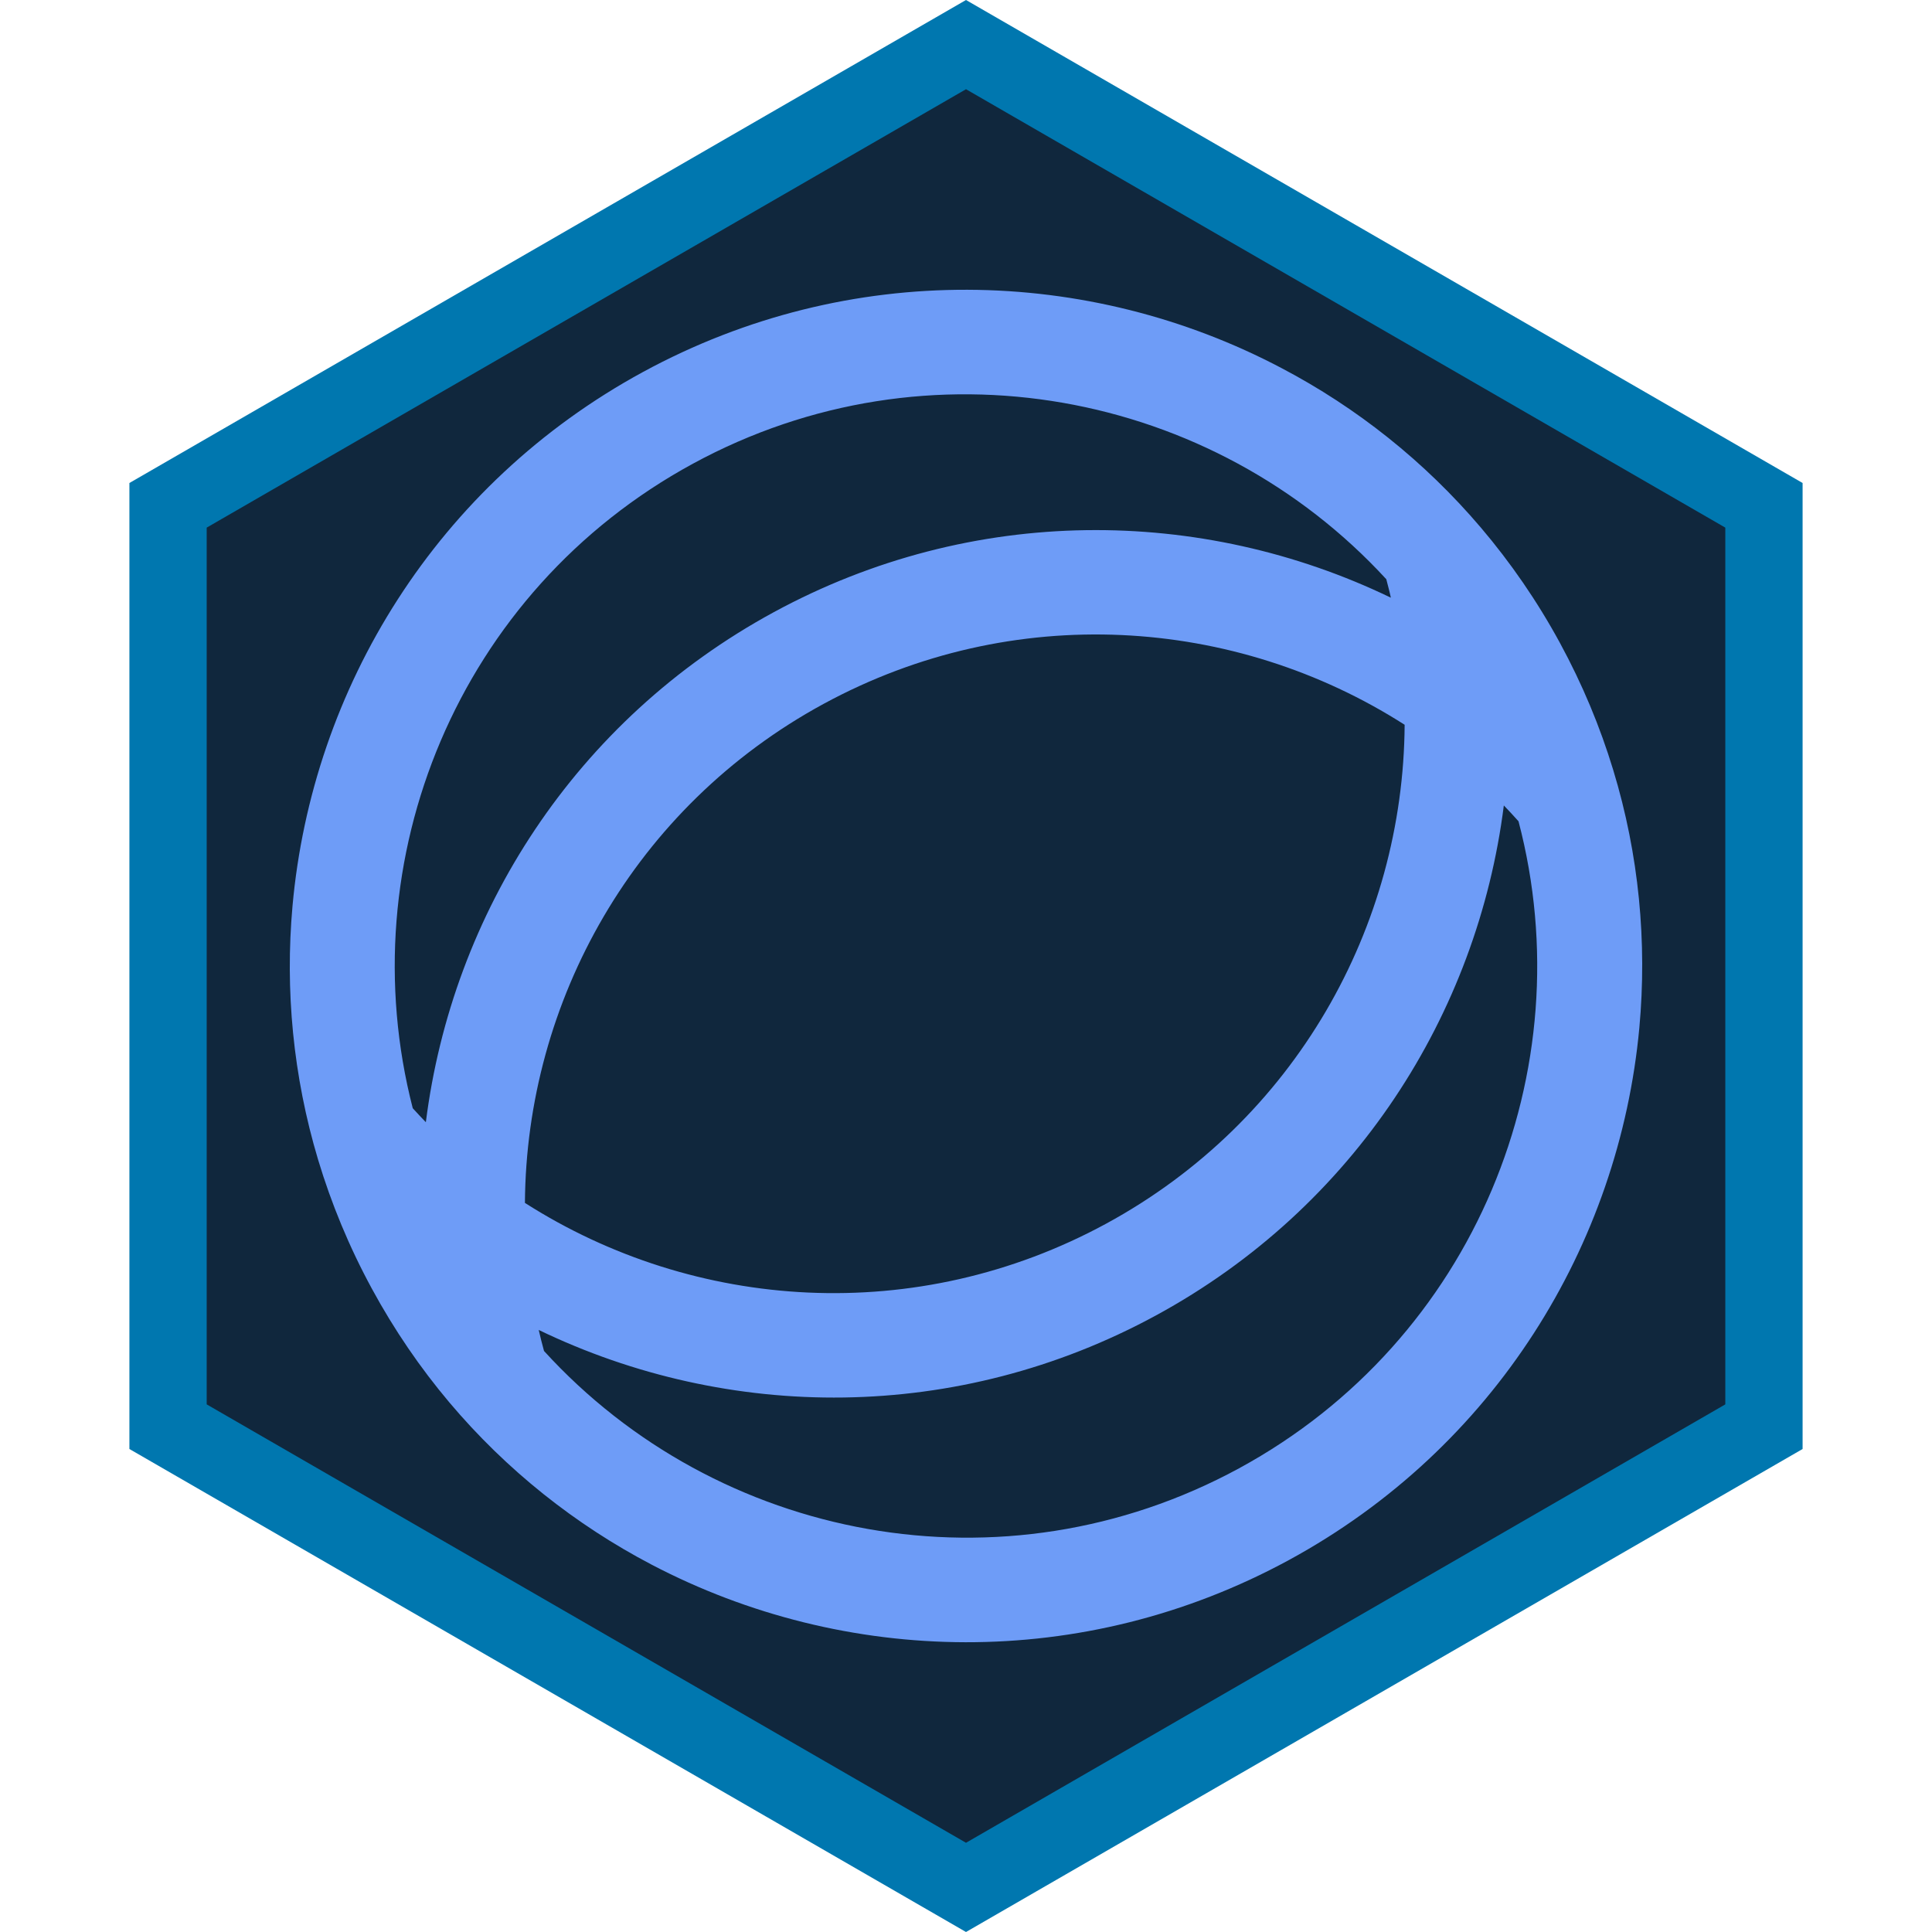 <?xml version="1.0" encoding="UTF-8" standalone="no"?><!DOCTYPE svg PUBLIC "-//W3C//DTD SVG 1.1//EN" "http://www.w3.org/Graphics/SVG/1.1/DTD/svg11.dtd"><svg width="100%" height="100%" viewBox="0 0 50 50" version="1.1" xmlns="http://www.w3.org/2000/svg" xmlns:xlink="http://www.w3.org/1999/xlink" xml:space="preserve" xmlns:serif="http://www.serif.com/" style="fill-rule:evenodd;clip-rule:evenodd;stroke-linejoin:round;stroke-miterlimit:2;"><rect id="focus-science" x="0" y="0" width="50" height="50" style="fill:none;"/><g id="Focus-Frame" serif:id="Focus Frame"><path d="M25,1L45.785,13L45.785,37L25,49L4.215,37L4.215,13L25,1Z" style="fill:#10273d;"/><path d="M25,0L46.651,12.5L46.651,37.5L25,50L3.349,37.5L3.349,12.5L25,0ZM25,2.309L44.651,13.655C44.651,13.655 44.651,36.345 44.651,36.345C44.651,36.345 25,47.691 25,47.691C25,47.691 5.349,36.345 5.349,36.345C5.349,36.345 5.349,13.655 5.349,13.655L25,2.309Z" style="fill:#0077af;"/></g><g id="Science"><path id="Science1" serif:id="Science" d="M32.066,38C25.958,41.32 18.56,39.879 14.079,34.963C14.031,34.781 13.982,34.601 13.942,34.419C18.843,36.784 24.769,36.841 29.915,34.044C35.061,31.248 38.237,26.243 38.919,20.845C39.049,20.978 39.174,21.117 39.299,21.255C40.99,27.689 38.173,34.681 32.066,38M36.352,18.757C36.319,23.968 33.529,29.005 28.626,31.669C23.72,34.334 17.978,33.936 13.585,31.131C13.62,25.919 16.409,20.883 21.313,18.217C26.218,15.552 31.961,15.95 36.352,18.757M17.933,12C24.02,8.691 31.391,10.11 35.877,14.99C35.917,15.148 35.962,15.308 35.995,15.468C31.096,13.104 25.171,13.047 20.024,15.844C14.878,18.64 11.701,23.643 11.021,29.043C10.904,28.925 10.794,28.801 10.682,28.681C9.029,22.264 11.846,15.308 17.933,12M41.749,19.924C41.41,18.809 40.953,17.71 40.374,16.644C39.784,15.558 39.095,14.561 38.327,13.657C36.864,11.936 35.11,10.549 33.177,9.532C28.176,6.89 21.987,6.722 16.644,9.625C11.301,12.53 8.077,17.813 7.57,23.448C7.375,25.623 7.584,27.849 8.232,30.012C8.574,31.149 9.036,32.27 9.626,33.355C10.205,34.421 10.877,35.402 11.629,36.294C13.11,38.05 14.896,39.462 16.864,40.493C21.86,43.109 28.027,43.271 33.355,40.375C38.685,37.478 41.905,32.216 42.426,26.6C42.629,24.389 42.419,22.122 41.749,19.924" style="fill:#6e9cf7;fill-rule:nonzero;"/></g></svg>